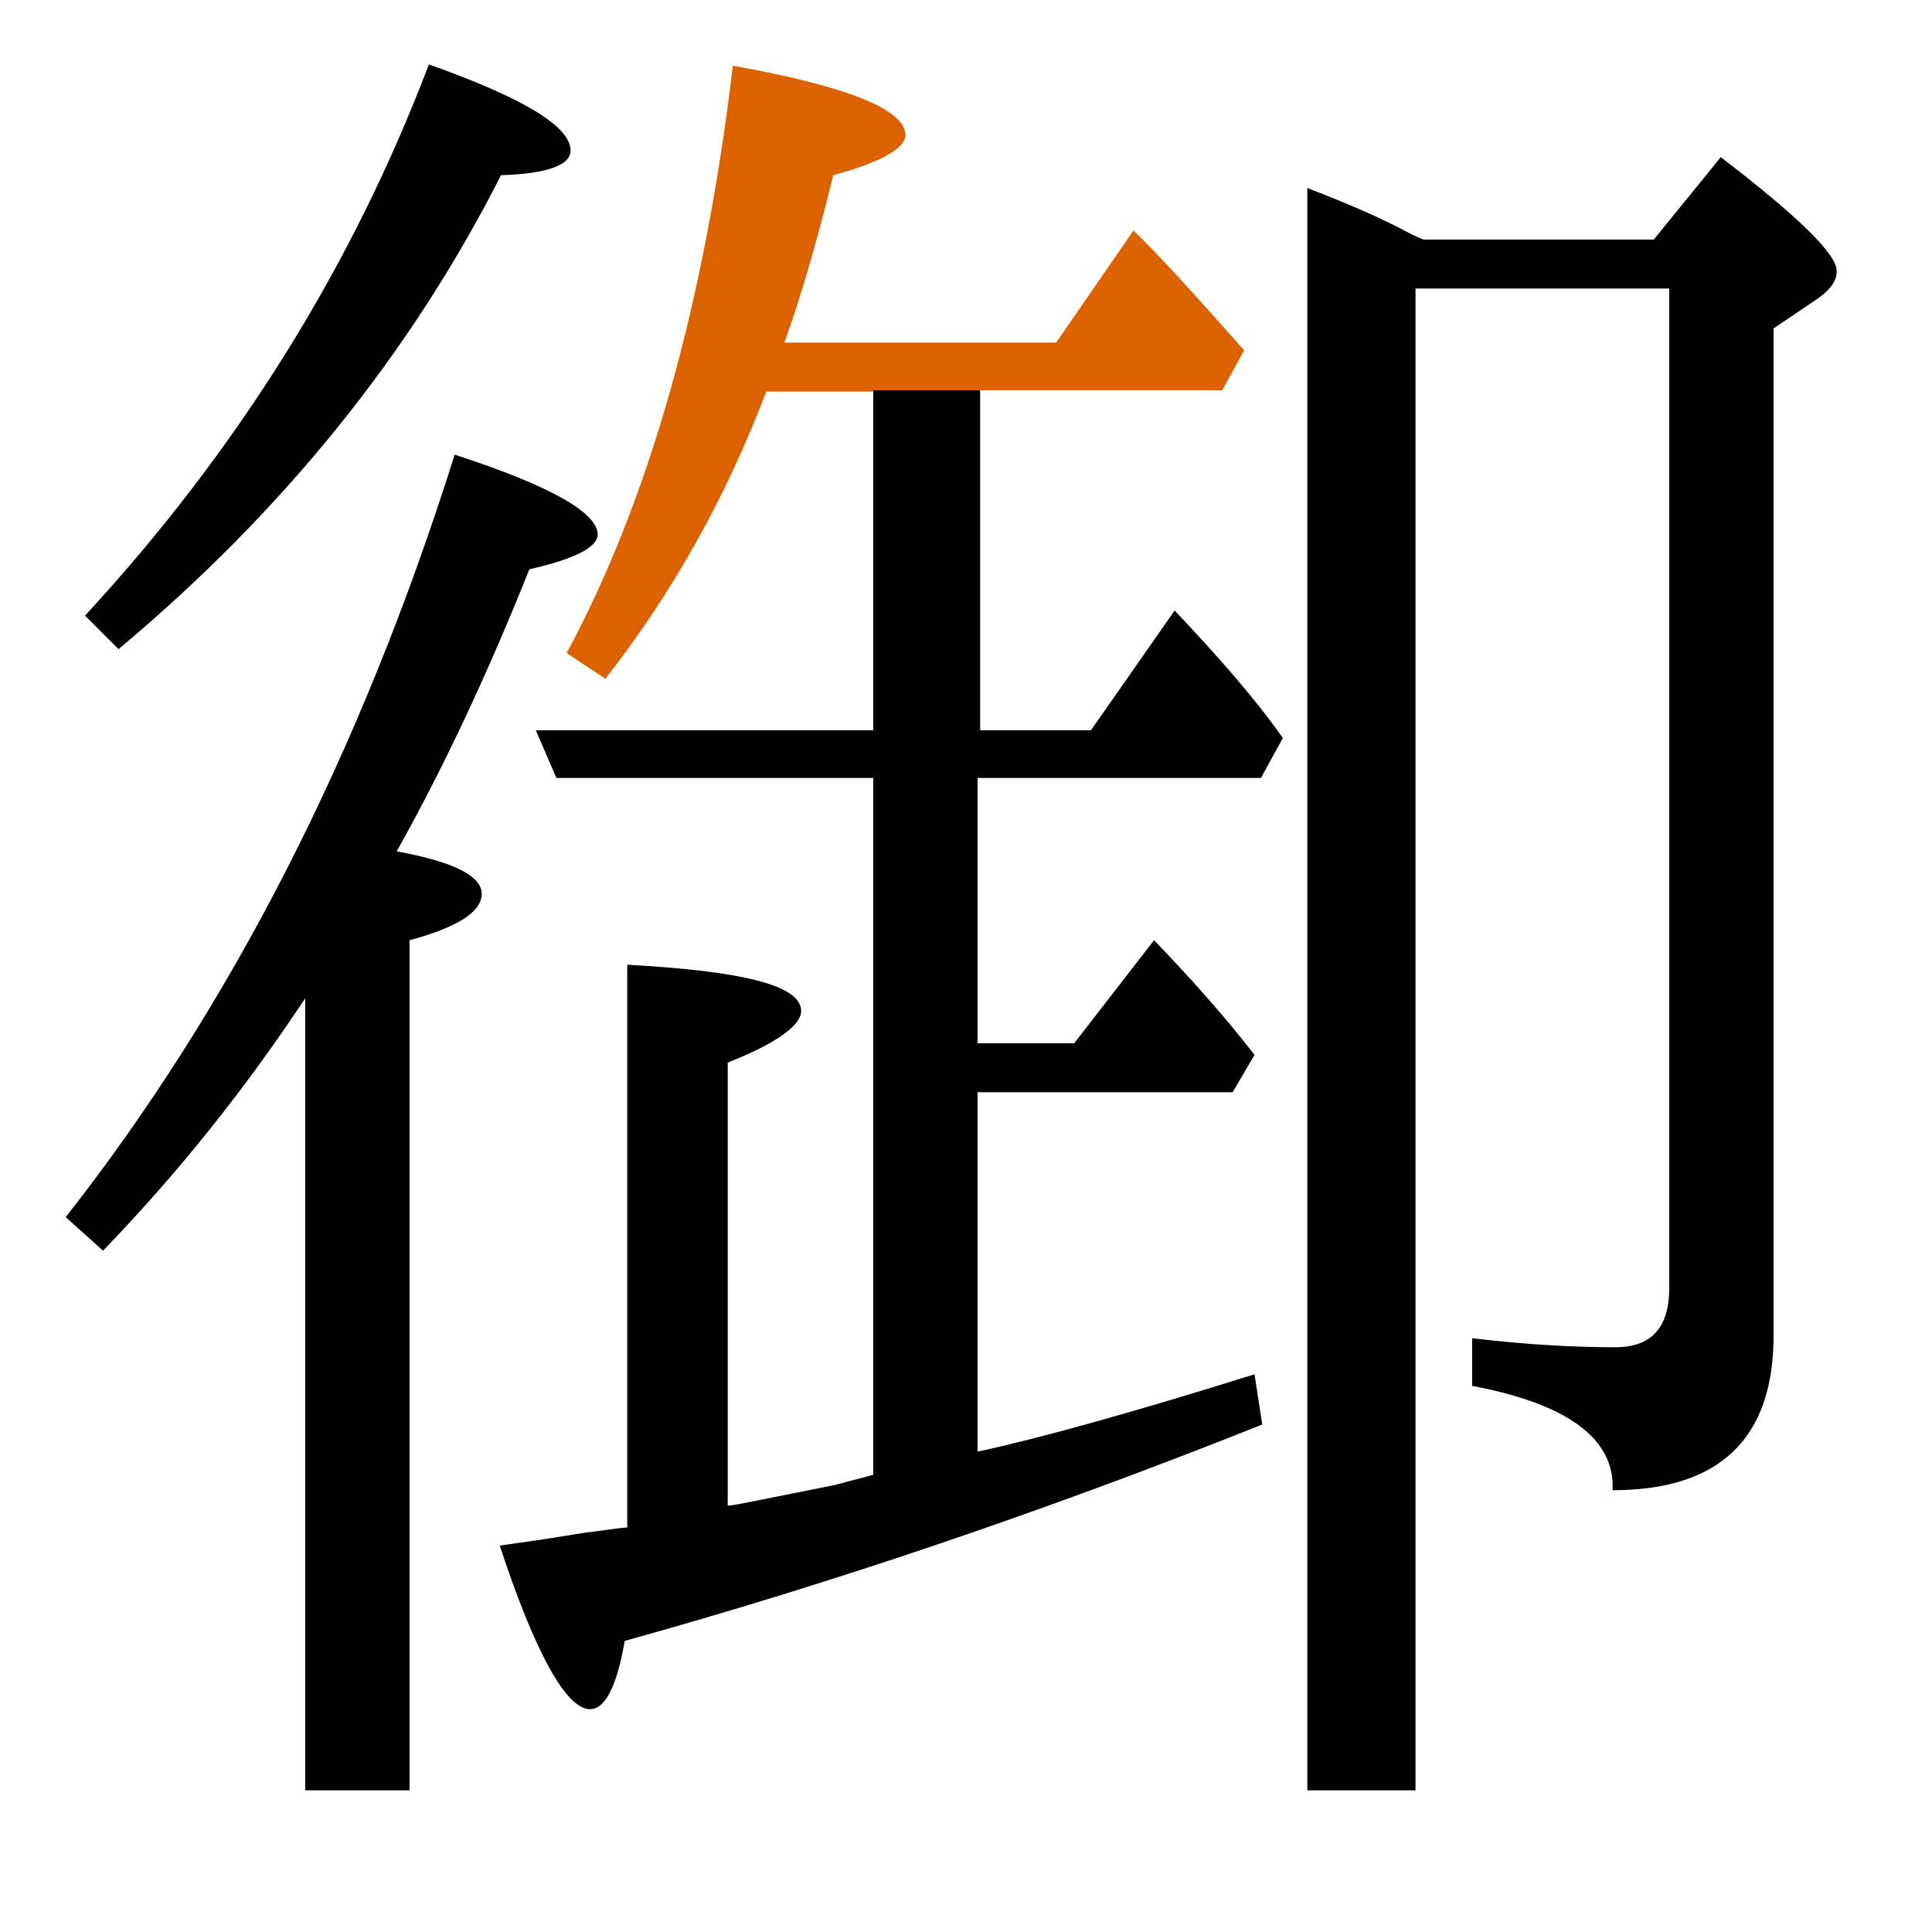 <?xml version="1.0" encoding="utf-8"?>
<!-- Generator: Adobe Illustrator 19.0.0, SVG Export Plug-In . SVG Version: 6.00 Build 0)  -->
<svg version="1.1" id="圖層_1" xmlns="http://www.w3.org/2000/svg" xmlns:xlink="http://www.w3.org/1999/xlink" x="0px" y="0px"
	 viewBox="45 -33.8 150 150" style="enable-background:new 45 -33.8 150 150;" xml:space="preserve">
<style type="text/css">
	.st0{enable-background:new    ;}
	.st1{fill:#DC6200;}
</style>
<g class="st0">
	<path d="M83.9-20.2c3.6-0.1,5.4-0.8,5.4-1.9c0-1.9-3.7-4.1-11-6.7C72.3-13,63.4,1.2,51.6,14l2.6,2.6C67,5.9,76.9-6.4,83.9-20.2z"/>
	<path class="st1" d="M121.1-3.5h18.8l1.7-3.1c-3.9-4.4-6.7-7.5-8.6-9.3l-6,8.7h-21.1c1.2-3.3,2.5-7.7,3.8-13c3.7-1,5.6-2.1,5.6-3.1
		c0-2-4.5-3.8-13.4-5.4c-2.2,18.5-6.5,33.7-12.9,45.6l3,2c5.1-6.5,9.3-13.9,12.5-22.3h8.4v0L121.1-3.5L121.1-3.5z"/>
	<path d="M75.8,32.3c3.7-6.6,7.1-13.9,10.3-21.9c3.5-0.8,5.3-1.7,5.3-2.7c0-1.7-3.7-3.8-11.1-6.2C73,24.7,62.9,44.4,50.1,60.7
		l2.9,2.6c5.8-6,11-12.5,15.7-19.6v61.5h8.1v-66c3.7-1,5.6-2.2,5.6-3.6C82.4,34.2,80.2,33.1,75.8,32.3z"/>
	<path d="M178.6-21.6l-5.2,6.4h-17.9l-0.9-0.4c-2-1.1-4.7-2.3-8.1-3.6v124.4h8.4V-11.4h19.7v77.6c0,3.1-1.4,4.6-4.2,4.6
		c-3.2,0-6.9-0.2-11.1-0.7v3.7c7.4,1.4,11.1,4.1,10.9,8.1c8.3,0,12.5-4,12.5-12V-8.3l3.4-2.3c1-0.7,1.5-1.4,1.5-2.1
		C187.7-14,184.6-17,178.6-21.6z"/>
	<path d="M129.7,22.9h-8.6V-3.5h-8.3v26.4H86.6l1.6,3.7h24.6v54.1l-3,0.8c-5.1,1-7.8,1.6-8.3,1.6V48.7c3.8-1.5,5.7-2.9,5.7-4
		c0-2-4.5-3.1-13.5-3.6v43.7c-0.5,0-1.6,0.2-3.3,0.4c-3,0.5-5.2,0.8-6.6,1c2.8,8.5,5.2,12.7,7,12.7c1.2,0,2.1-1.8,2.7-5.3
		c16.2-4.5,32.7-10.1,49.5-16.8l-0.6-3.9c-9.6,3-16.8,5-21.5,6V51h19.8l1.7-2.9c-2.4-3.1-5.1-6.1-7.8-8.9l-6.2,8h-7.5V26.6h22
		l1.7-3.1c-2.1-3-5-6.3-8.4-9.9L129.7,22.9z"/>
</g>
</svg>
